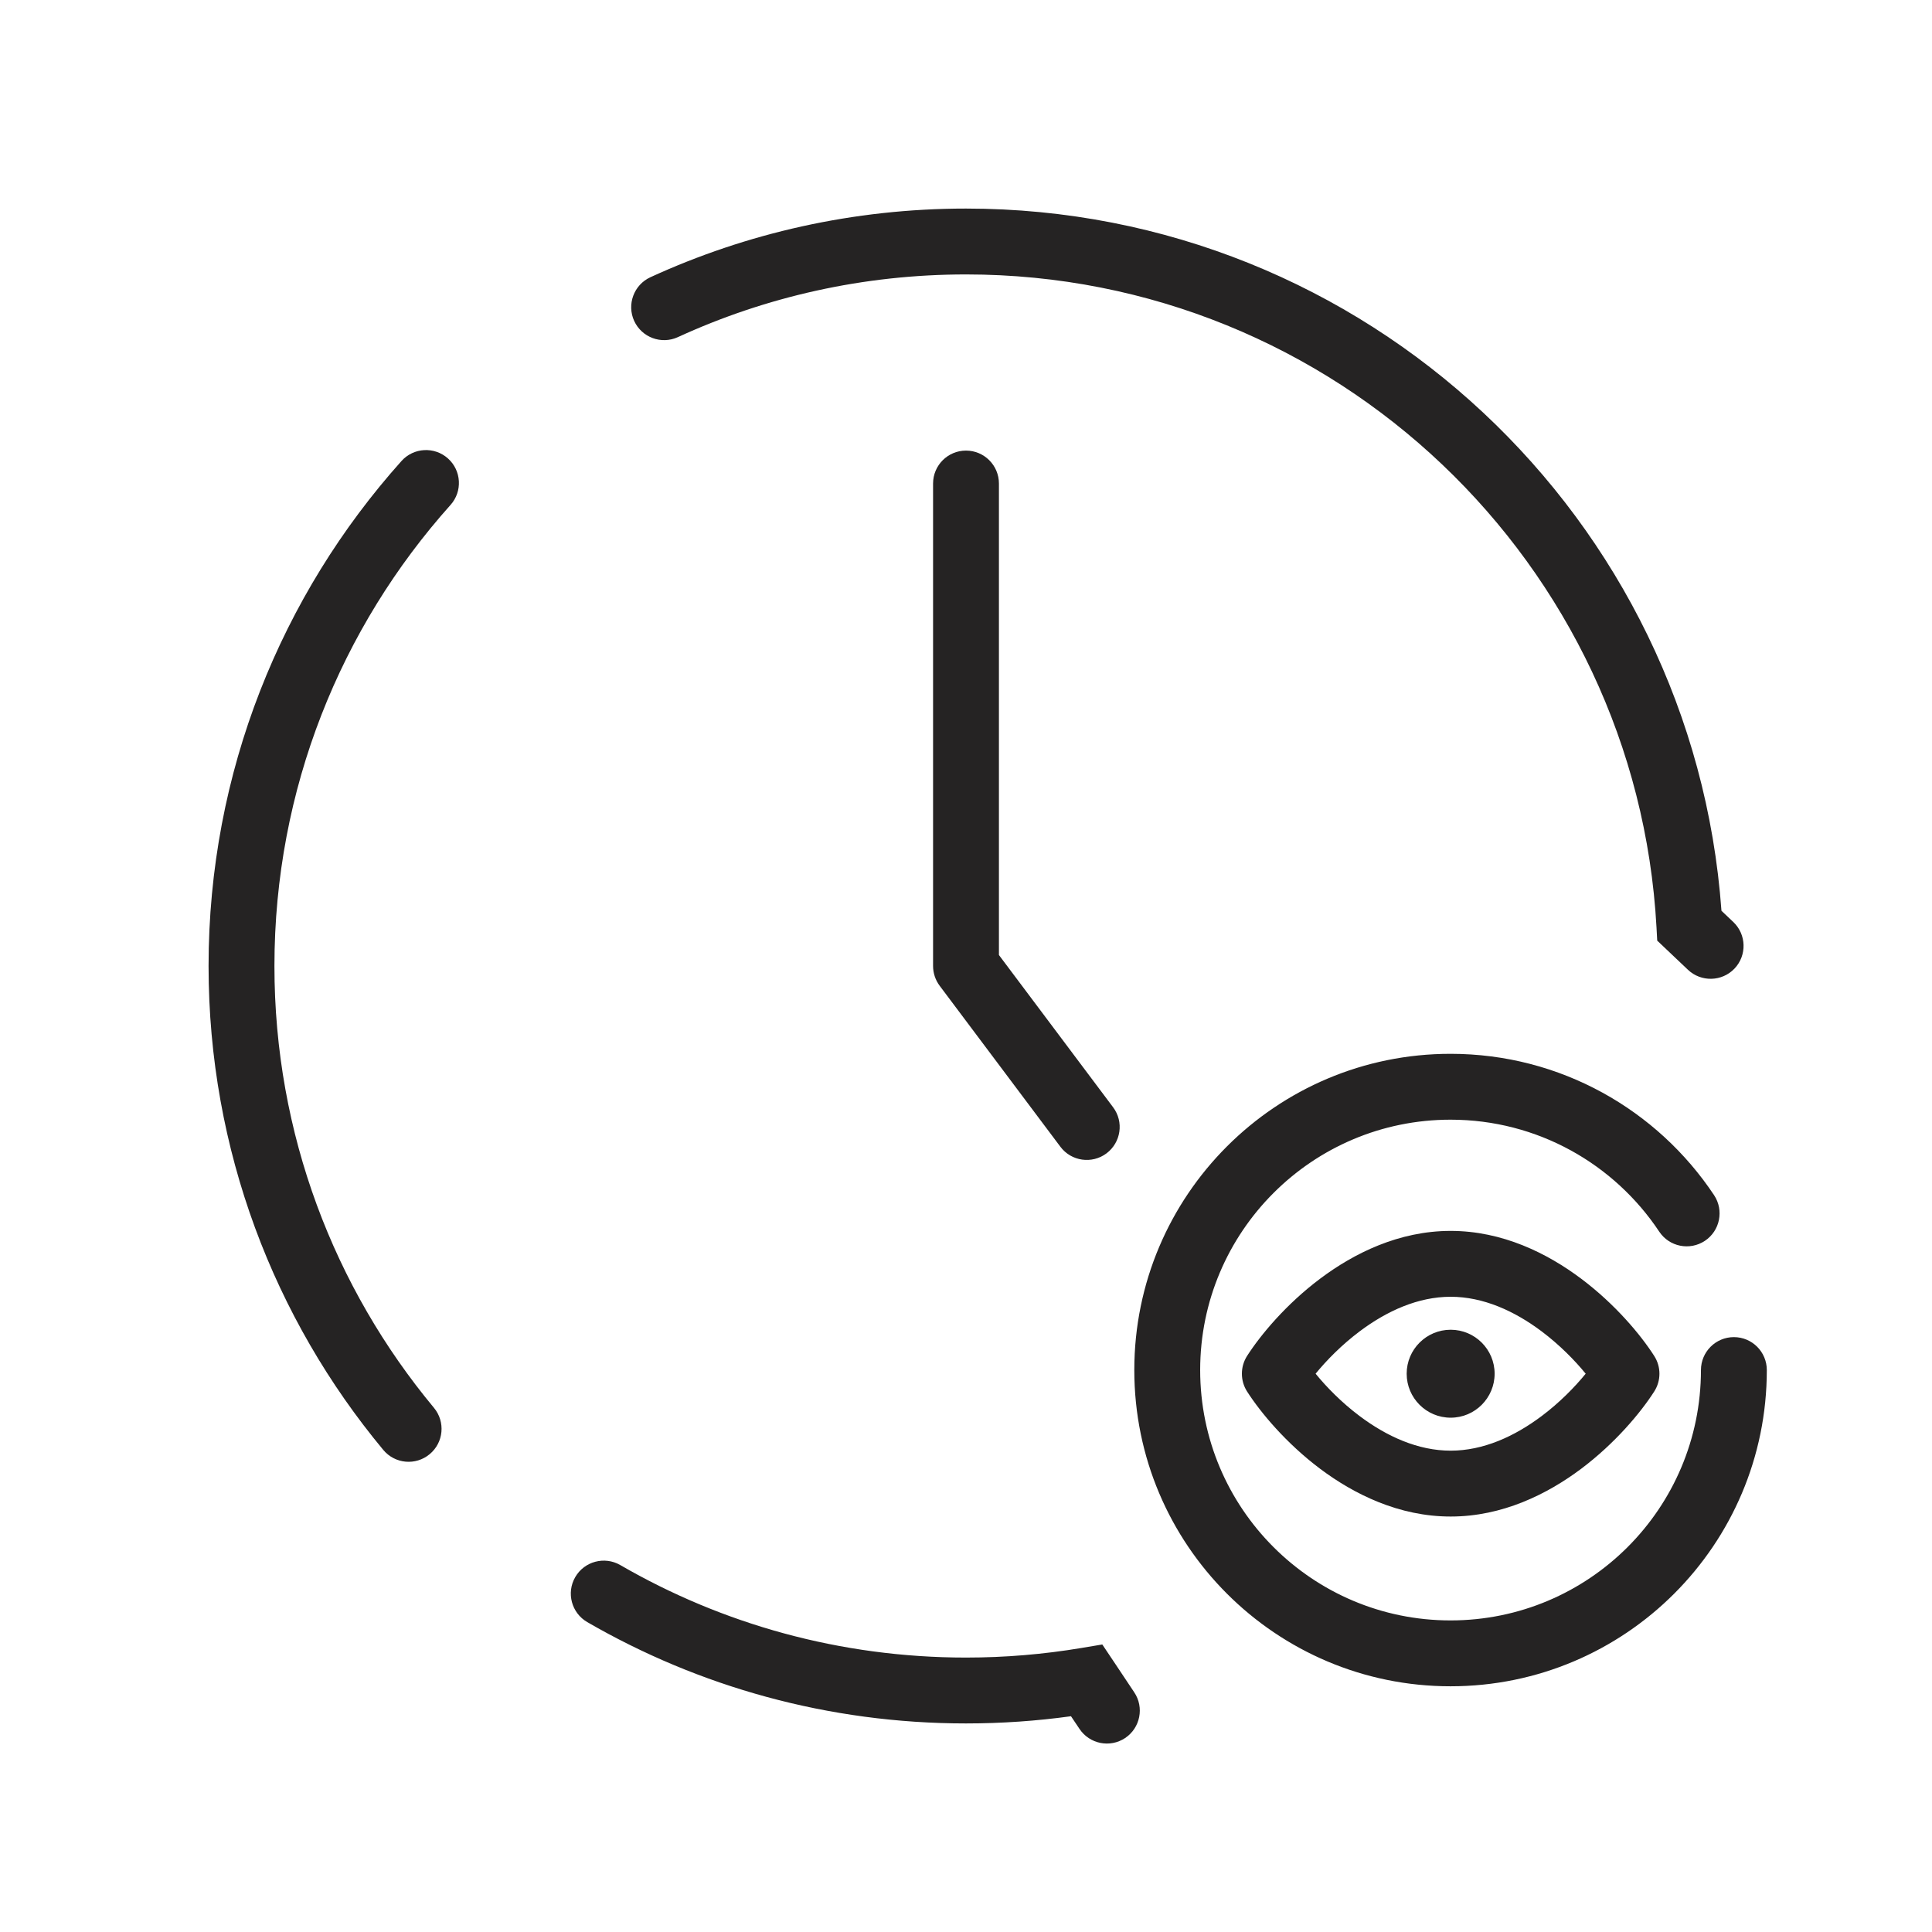 <svg width="44" height="44" viewBox="0 0 44 44" fill="none" xmlns="http://www.w3.org/2000/svg">
<g clip-path="url(#clip0_662_7606)">
<path fill-rule="evenodd" clip-rule="evenodd" d="M22 6.25C19.657 6.25 17.435 6.761 15.438 7.678C15.061 7.851 14.616 7.685 14.443 7.309C14.271 6.933 14.436 6.487 14.812 6.314C17.001 5.31 19.436 4.75 22 4.75C31.104 4.75 38.56 11.802 39.205 20.742L39.474 20.997C39.775 21.282 39.788 21.757 39.503 22.058C39.218 22.358 38.743 22.371 38.442 22.086L37.959 21.628L37.742 21.422L37.726 21.124C37.272 12.834 30.405 6.25 22 6.25ZM10.202 10.441C10.51 10.717 10.537 11.191 10.26 11.5C7.766 14.287 6.25 17.966 6.25 22C6.25 25.827 7.614 29.333 9.883 32.062C10.148 32.381 10.104 32.854 9.785 33.118C9.467 33.383 8.994 33.34 8.729 33.021C6.245 30.033 4.75 26.19 4.75 22C4.75 17.582 6.412 13.551 9.143 10.5C9.419 10.191 9.893 10.165 10.202 10.441ZM13.101 35.917C13.308 35.559 13.767 35.436 14.126 35.643C16.441 36.983 19.13 37.75 22 37.75C22.895 37.75 23.772 37.675 24.626 37.532L25.104 37.452L25.374 37.855L25.832 38.542C26.062 38.886 25.969 39.352 25.625 39.582C25.28 39.812 24.815 39.719 24.585 39.375L24.391 39.086C23.61 39.194 22.811 39.25 22 39.25C18.859 39.25 15.912 38.41 13.374 36.942C13.016 36.734 12.893 36.276 13.101 35.917ZM33.035 25.5C29.886 25.5 27.333 28.053 27.333 31.202C27.333 34.351 29.886 36.904 33.035 36.904C36.185 36.904 38.738 34.351 38.738 31.202C38.738 30.788 39.074 30.452 39.488 30.452C39.902 30.452 40.238 30.788 40.238 31.202C40.238 35.18 37.013 38.404 33.035 38.404C29.058 38.404 25.833 35.18 25.833 31.202C25.833 27.224 29.058 24 33.035 24C35.541 24 37.748 25.28 39.037 27.219C39.266 27.564 39.172 28.03 38.828 28.259C38.483 28.488 38.017 28.395 37.788 28.05C36.765 26.511 35.018 25.5 33.035 25.5ZM30.965 32.25C30.553 31.941 30.21 31.589 29.962 31.285C30.21 30.982 30.553 30.631 30.965 30.321C31.583 29.857 32.295 29.533 33.038 29.533C33.78 29.533 34.492 29.857 35.11 30.321C35.522 30.631 35.865 30.982 36.113 31.285C35.865 31.589 35.522 31.941 35.11 32.25C34.492 32.714 33.78 33.038 33.038 33.038C32.295 33.038 31.583 32.714 30.965 32.25ZM33.038 28.033C31.858 28.033 30.835 28.543 30.064 29.122C29.293 29.701 28.713 30.395 28.401 30.881C28.244 31.128 28.244 31.443 28.401 31.69C28.713 32.176 29.293 32.87 30.064 33.45C30.835 34.028 31.858 34.538 33.038 34.538C34.217 34.538 35.24 34.028 36.011 33.45C36.782 32.87 37.363 32.176 37.674 31.69C37.832 31.443 37.832 31.128 37.674 30.881C37.363 30.395 36.782 29.701 36.011 29.122C35.24 28.543 34.217 28.033 33.038 28.033ZM34.039 31.285C34.039 31.838 33.591 32.287 33.038 32.287C32.485 32.287 32.036 31.838 32.036 31.285C32.036 30.733 32.485 30.284 33.038 30.284C33.591 30.284 34.039 30.733 34.039 31.285ZM22.75 11.012C22.75 10.598 22.414 10.262 22 10.262C21.586 10.262 21.25 10.598 21.25 11.012V22C21.25 22.162 21.303 22.32 21.4 22.45L24.15 26.117C24.398 26.448 24.869 26.515 25.2 26.267C25.531 26.018 25.599 25.548 25.35 25.217L22.75 21.75V11.012Z" fill="#252323"/>
</g>
<defs>
<clipPath id="clip0_662_7606">
<rect width="44" height="44" fill="white"/>
</clipPath>
</defs>
</svg>
